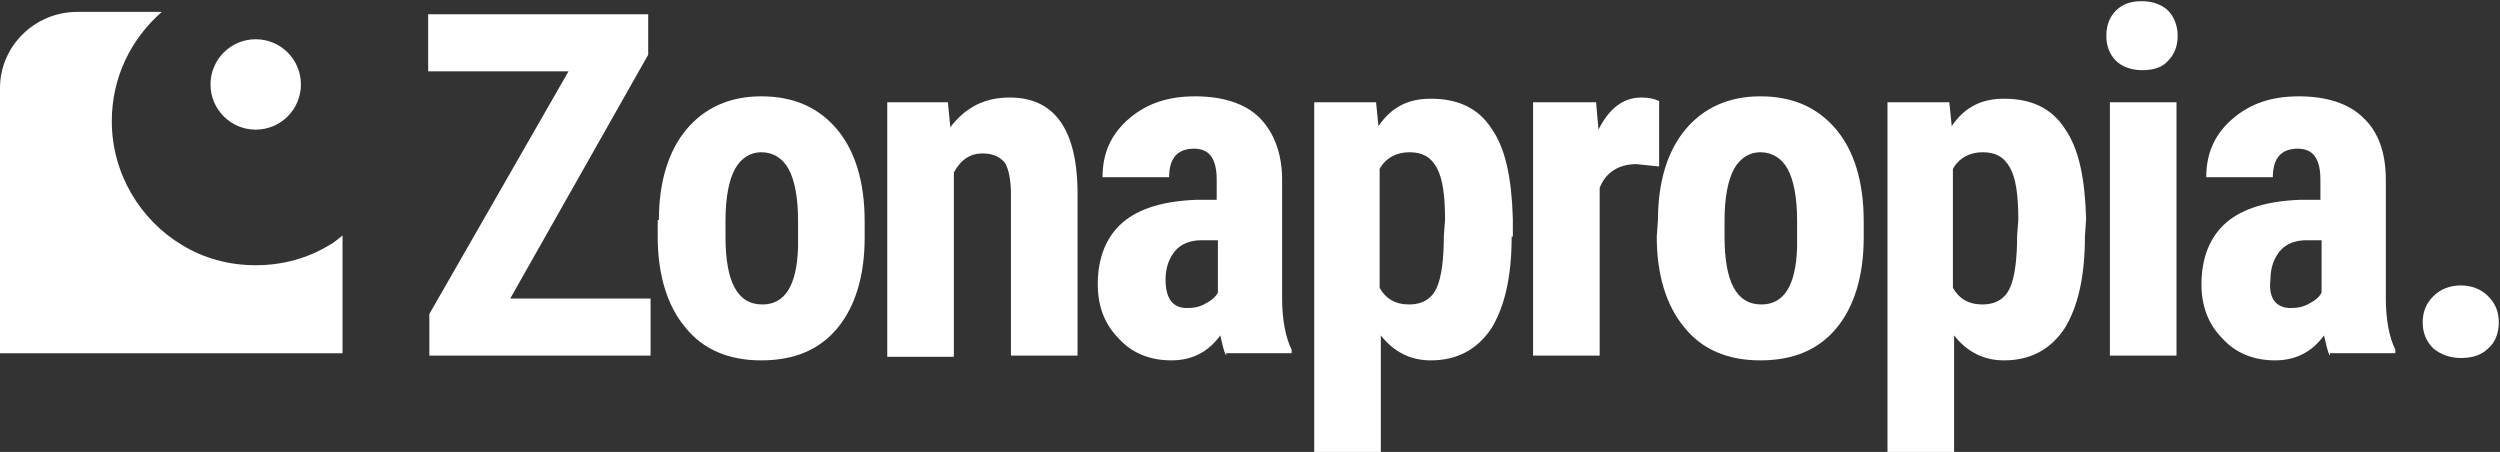 <?xml version="1.0" encoding="utf-8"?>
<!-- Generator: Adobe Illustrator 22.0.1, SVG Export Plug-In . SVG Version: 6.00 Build 0)  -->
<svg version="1.2" baseProfile="tiny" id="Capa_1" xmlns="http://www.w3.org/2000/svg" xmlns:xlink="http://www.w3.org/1999/xlink"
	 x="0px" y="0px" viewBox="0 0 210.2 38" xml:space="preserve">
<rect x="0" y="0" width="210.2" height="38" fill="#333333" stroke="none"/>
<g>
	<g>
		<path fill="#FFFFFF" d="M27.7,20.6c-1.8,1.1-3.9,1.7-6.2,1.7s-4.4-0.6-6.2-1.7c-3.5-2.1-5.9-6-5.9-10.4c0-3.7,1.6-6.9,4.2-9.2H6.5
			C2.9,1,0,3.9,0,7.4v22.3h28.8v-9.9C28.4,20.1,28.1,20.4,27.7,20.6z"/>
		<path fill="#FFFFFF" d="M17.7,7.1c0,2.1,1.7,3.8,3.8,3.8s3.8-1.7,3.8-3.8s-1.7-3.8-3.8-3.8C19.4,3.3,17.7,5,17.7,7.1z"/>
	</g>
	<g>
		<path fill="#FFFFFF" d="M42.9,25.1h11.8v4.8H36.1v-3.5L47.8,6H36V1.2h18.5v3.4L42.9,25.1z"/>
		<path fill="#FFFFFF" d="M55.4,18.5c0-3.2,0.8-5.8,2.3-7.6s3.6-2.8,6.3-2.8c2.7,0,4.8,0.9,6.4,2.8c1.5,1.8,2.3,4.4,2.3,7.7V20
			c0,3.2-0.8,5.8-2.3,7.6s-3.6,2.7-6.4,2.7c-2.7,0-4.9-0.9-6.4-2.8c-1.5-1.8-2.3-4.4-2.3-7.6v-1.4H55.4z M61,19.9
			c0,3.8,1,5.7,3.1,5.7c1.9,0,2.9-1.6,3-4.8v-2.3c0-1.9-0.3-3.4-0.8-4.3c-0.5-0.9-1.3-1.4-2.3-1.4c-0.9,0-1.7,0.5-2.2,1.4
			S61,16.6,61,18.5C61,18.5,61,19.9,61,19.9z"/>
		<path fill="#FFFFFF" d="M79.7,8.6l0.2,2.1c1.3-1.7,2.9-2.5,5-2.5c3.7,0,5.6,2.6,5.7,7.7v14H85V16.3c0-1.2-0.2-2.1-0.5-2.6
			c-0.4-0.5-1-0.8-1.9-0.8c-1,0-1.8,0.5-2.4,1.6V30h-5.6V8.6H79.7z"/>
		<path fill="#FFFFFF" d="M103.1,29.9c-0.2-0.3-0.3-0.9-0.5-1.7c-1,1.4-2.4,2.1-4.1,2.1c-1.8,0-3.3-0.6-4.4-1.8
			c-1.2-1.2-1.8-2.7-1.8-4.6c0-2.2,0.7-4,2.1-5.2c1.4-1.2,3.5-1.8,6.2-1.9h1.7v-1.7c0-1-0.2-1.6-0.5-2s-0.8-0.6-1.4-0.6
			c-1.4,0-2.1,0.8-2.1,2.4h-5.6c0-2,0.7-3.6,2.2-4.9s3.3-1.9,5.6-1.9c2.3,0,4.2,0.6,5.4,1.8s1.9,3,1.9,5.2v10c0,1.8,0.3,3.3,0.8,4.3
			v0.3h-5.5V29.9z M99.8,25.9c0.6,0,1.1-0.1,1.6-0.4c0.4-0.2,0.8-0.5,1-0.9v-4.4H101c-0.9,0-1.7,0.3-2.2,0.9S98,22.5,98,23.5
			C98,25.1,98.6,25.9,99.8,25.9z"/>
		<path fill="#FFFFFF" d="M127.1,19.9c0,3.4-0.6,5.9-1.7,7.7c-1.2,1.8-2.9,2.7-5.1,2.7c-1.7,0-3.1-0.7-4.2-2.1v9.9h-5.6V8.6h5.2
			l0.2,2c1.1-1.6,2.5-2.3,4.4-2.3c2.3,0,4,0.8,5.1,2.5c1.2,1.7,1.7,4.2,1.8,7.6v1.5H127.1z M121.5,18.5c0-2.1-0.2-3.5-0.7-4.4
			s-1.2-1.3-2.3-1.3c-1.1,0-2,0.5-2.5,1.4v10c0.5,0.9,1.3,1.4,2.5,1.4c1.1,0,1.9-0.5,2.3-1.4s0.6-2.4,0.6-4.4L121.5,18.5L121.5,18.5
			z"/>
		<path fill="#FFFFFF" d="M139.5,14l-1.9-0.2c-1.5,0-2.6,0.7-3.1,2v14.1h-5.6V8.6h5.3l0.2,2.3c0.9-1.8,2.1-2.7,3.6-2.7
			c0.6,0,1.1,0.1,1.5,0.3V14z"/>
		<path fill="#FFFFFF" d="M139.4,18.5c0-3.2,0.8-5.8,2.3-7.6s3.6-2.8,6.3-2.8s4.8,0.9,6.4,2.8c1.5,1.8,2.3,4.4,2.3,7.7V20
			c0,3.2-0.8,5.8-2.3,7.6s-3.6,2.7-6.4,2.7c-2.7,0-4.9-0.9-6.4-2.8c-1.5-1.8-2.3-4.4-2.3-7.6L139.4,18.5L139.4,18.5z M145,19.9
			c0,3.8,1,5.7,3.1,5.7c1.9,0,2.9-1.6,3-4.8v-2.3c0-1.9-0.3-3.4-0.8-4.3c-0.5-0.9-1.3-1.4-2.3-1.4c-0.9,0-1.7,0.5-2.2,1.4
			s-0.8,2.4-0.8,4.3V19.9z"/>
		<path fill="#FFFFFF" d="M175.3,19.9c0,3.4-0.6,5.9-1.7,7.7c-1.2,1.8-2.9,2.7-5.1,2.7c-1.7,0-3.1-0.7-4.2-2.1v9.9h-5.6V8.6h5.2
			l0.2,2c1.1-1.6,2.5-2.3,4.4-2.3c2.3,0,4,0.8,5.1,2.5c1.2,1.7,1.7,4.2,1.8,7.6L175.3,19.9L175.3,19.9z M169.7,18.5
			c0-2.1-0.2-3.5-0.7-4.4s-1.2-1.3-2.3-1.3s-2,0.5-2.5,1.4v10c0.5,0.9,1.3,1.4,2.5,1.4c1.1,0,1.9-0.5,2.3-1.4
			c0.4-0.9,0.6-2.4,0.6-4.4L169.7,18.5L169.7,18.5z"/>
		<path fill="#FFFFFF" d="M177.1,3c0-0.9,0.3-1.6,0.8-2.1c0.6-0.6,1.3-0.8,2.2-0.8s1.7,0.3,2.2,0.8s0.8,1.3,0.8,2.1
			c0,0.9-0.3,1.6-0.8,2.1c-0.5,0.6-1.3,0.8-2.2,0.8s-1.7-0.3-2.2-0.8C177.4,4.6,177.1,3.9,177.1,3z M183,29.9h-5.6V8.6h5.6V29.9z"/>
		<path fill="#FFFFFF" d="M195.9,29.9c-0.2-0.3-0.3-0.9-0.5-1.7c-1,1.4-2.4,2.1-4.1,2.1c-1.8,0-3.3-0.6-4.4-1.8
			c-1.2-1.2-1.8-2.7-1.8-4.6c0-2.2,0.7-4,2.1-5.2c1.4-1.2,3.5-1.8,6.2-1.9h1.7v-1.7c0-1-0.2-1.6-0.5-2s-0.8-0.6-1.4-0.6
			c-1.4,0-2.1,0.8-2.1,2.4h-5.6c0-2,0.7-3.6,2.2-4.9s3.3-1.9,5.6-1.9s4.2,0.6,5.4,1.8c1.3,1.2,1.9,3,1.9,5.2v10
			c0,1.8,0.3,3.3,0.8,4.3v0.3h-5.5V29.9z M192.6,25.9c0.6,0,1.1-0.1,1.6-0.4c0.4-0.2,0.8-0.5,1-0.9v-4.4h-1.3
			c-0.9,0-1.7,0.3-2.2,0.9s-0.8,1.4-0.8,2.4C190.7,25.1,191.4,25.9,192.6,25.9z"/>
		<path fill="#FFFFFF" d="M203.7,27.1c0-0.9,0.3-1.6,0.9-2.2c0.6-0.6,1.4-0.9,2.3-0.9c0.9,0,1.7,0.3,2.3,0.9s0.9,1.3,0.9,2.2
			c0,0.9-0.3,1.7-0.9,2.2c-0.6,0.6-1.4,0.8-2.3,0.8c-0.9,0-1.7-0.3-2.3-0.8C204,28.7,203.7,28,203.7,27.1z"/>
	</g>
</g>
</svg>
